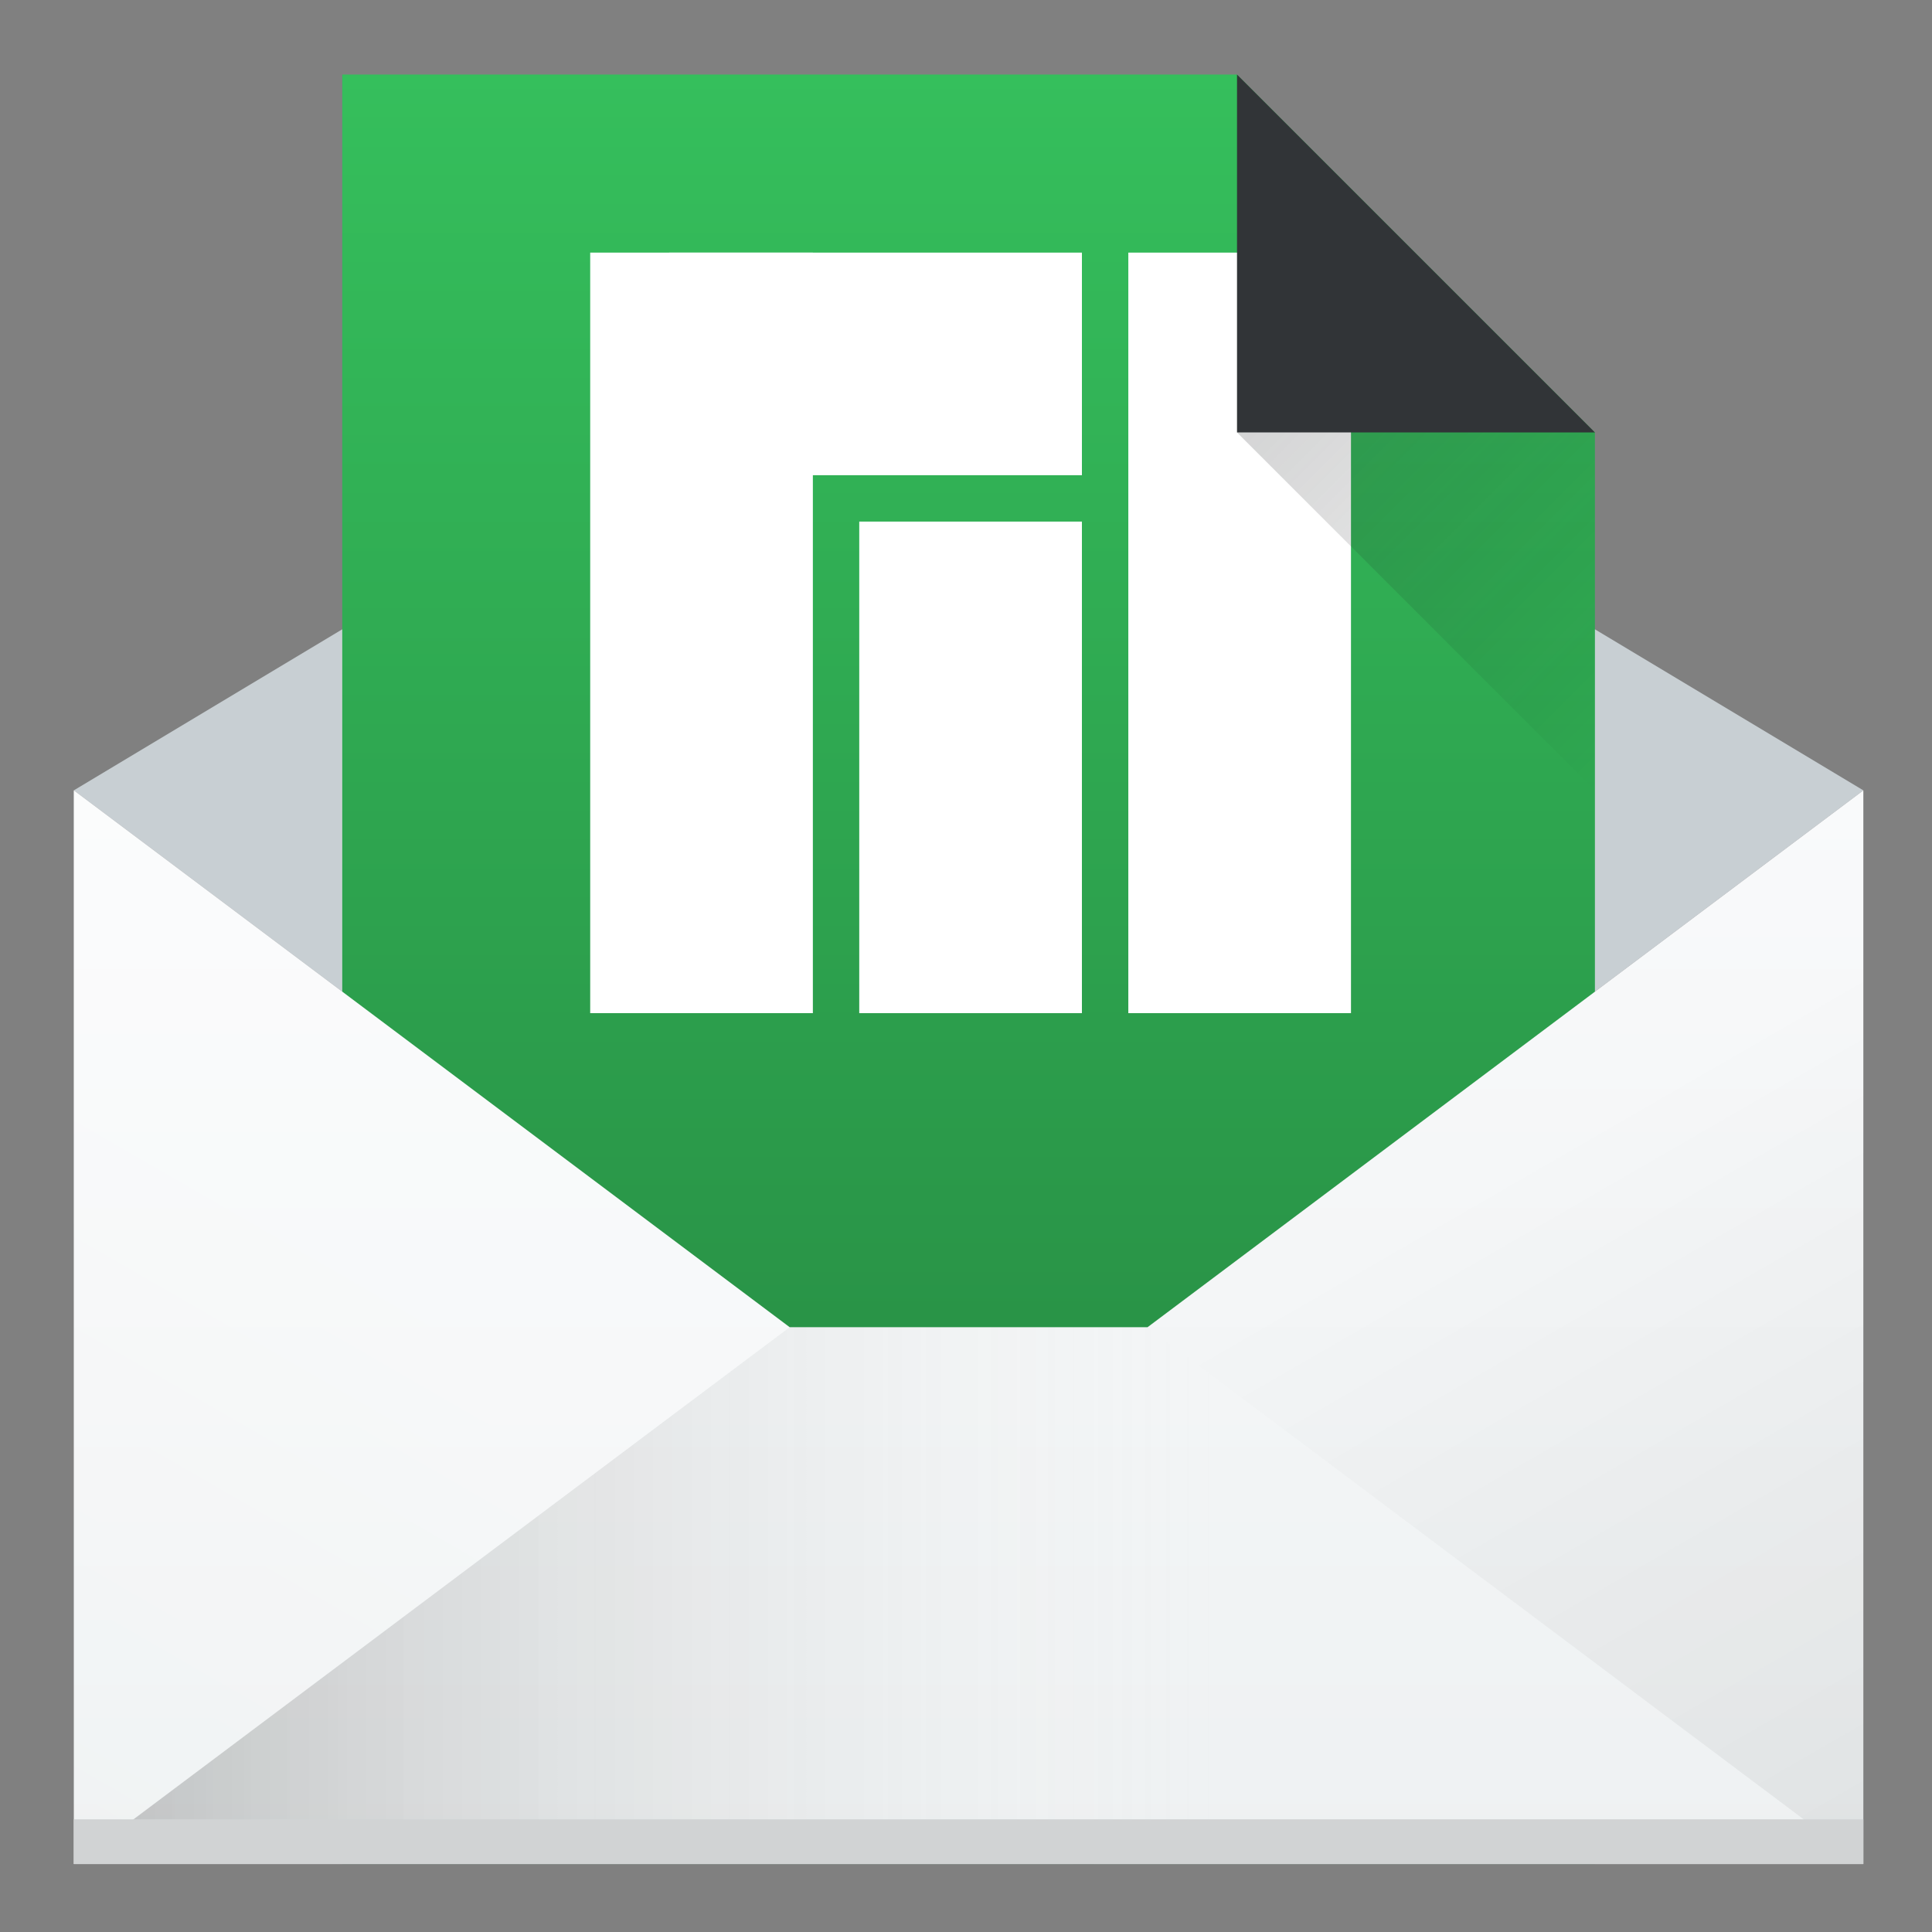 <?xml version="1.0" encoding="UTF-8" standalone="no"?>
<svg
   xmlns:dc="http://purl.org/dc/elements/1.1/"
   xmlns:cc="http://creativecommons.org/ns#"
   xmlns:rdf="http://www.w3.org/1999/02/22-rdf-syntax-ns#"
   xmlns:svg="http://www.w3.org/2000/svg"
   xmlns="http://www.w3.org/2000/svg"
   xmlns:sodipodi="http://sodipodi.sourceforge.net/DTD/sodipodi-0.dtd"
   xmlns:inkscape="http://www.inkscape.org/namespaces/inkscape"
   width="64"
   height="64"
   id="svg2"
   version="1.1"
   inkscape:version="0.91 r13725"
   sodipodi:docname="mail.svg">
  <rect width="100%" height="100%" fill="#808080" stroke="none"/>
  <sodipodi:namedview
     pagecolor="#ffffff"
     bordercolor="#666666"
     borderopacity="1"
     objecttolerance="10"
     gridtolerance="10"
     guidetolerance="10"
     inkscape:pageopacity="0"
     inkscape:pageshadow="2"
     inkscape:window-width="1920"
     inkscape:window-height="1006"
     id="namedview69"
     showgrid="false"
     inkscape:zoom="6.9532167"
     inkscape:cx="13.48358"
     inkscape:cy="16.451919"
     inkscape:window-x="0"
     inkscape:window-y="0"
     inkscape:window-maximized="1"
     inkscape:current-layer="svg2" />
  <defs
     id="defs4">
    <linearGradient
       id="a"
       x1="543.8"
       x2="503.8"
       gradientUnits="userSpaceOnUse"
       gradientTransform="matrix(0,1,-1.167,0,-452.67,-499.8)">
      <stop
         stop-color="#197cf1"
         id="stop7"
         style="stop-color:#24813e;stop-opacity:1" />
      <stop
         offset="1"
         stop-color="#21c9fb"
         id="stop9"
         style="stop-color:#35bf5c;stop-opacity:1" />
    </linearGradient>
    <linearGradient
       id="b"
       y1="547.8"
       x1="384.57"
       y2="530.48"
       x2="394.57"
       gradientUnits="userSpaceOnUse">
      <stop
         stop-color="#ffffff"
         stop-opacity="0"
         id="stop12" />
      <stop
         offset="1"
         stop-color="#ffffff"
         stop-opacity=".314"
         id="stop14" />
    </linearGradient>
    <linearGradient
       id="c"
       x1="384.57"
       x2="414.57"
       gradientUnits="userSpaceOnUse">
      <stop
         stop-opacity=".275"
         id="stop17" />
      <stop
         offset="1"
         stop-color="#ffffff"
         stop-opacity="0"
         id="stop19" />
    </linearGradient>
    <linearGradient
       id="d"
       y1="547.8"
       x1="432.57"
       y2="527.8"
       x2="421.02"
       gradientUnits="userSpaceOnUse">
      <stop
         stop-opacity=".082"
         id="stop22" />
      <stop
         offset="1"
         stop-opacity="0"
         id="stop24" />
    </linearGradient>
    <linearGradient
       id="e"
       y1="44"
       y2="20"
       x2="0"
       gradientUnits="userSpaceOnUse">
      <stop
         stop-color="#eef1f2"
         id="stop27" />
      <stop
         offset="1"
         stop-color="#f9fafb"
         id="stop29" />
    </linearGradient>
    <linearGradient
       id="f"
       y1="511.8"
       x1="414.57"
       y2="519.8"
       x2="422.57"
       gradientUnits="userSpaceOnUse">
      <stop
         stop-color="#292c2f"
         id="stop32" />
      <stop
         offset="1"
         stop-opacity="0"
         id="stop34" />
    </linearGradient>
    <linearGradient
       id="g"
       y1="527.8"
       y2="511.8"
       x2="0"
       gradientUnits="userSpaceOnUse">
      <stop
         stop-color="#7cbaf8"
         id="stop37" />
      <stop
         offset="1"
         stop-color="#f4fcff"
         id="stop39" />
    </linearGradient>
  </defs>
  <g
     transform="matrix(1.482,0,0,1.482,-573.415,-744.162)"
     id="g41">
    <g
       transform="translate(384.57,499.8)"
       id="g43">
      <path
         d="M 24,8 4,20 24,35 44,20 Z"
         id="path45"
         inkscape:connector-curvature="0"
         style="fill:#c8cfd3;fill-rule:evenodd" />
      <path
         d="m 10,4 0,40 28,0 0,-32 -8,-8 z"
         id="path47"
         inkscape:connector-curvature="0"
         style="fill:url(#a)" />
      <path
         d="m 4,20 0,24 40,0 0,-24 -16,12 -8,0 z"
         id="path49"
         inkscape:connector-curvature="0"
         style="fill:url(#e)" />
      <g
         transform="matrix(0.085,0,0,0.085,34.44,-12.156)"
         id="layer1"
         inkscape:label="Ebene 1"
         style="fill:#ffffff">
        <g
           style="fill:#ffffff;fill-opacity:1"
           transform="matrix(1.22,0,0,1,-481.708,-347.587)"
           id="g4335-6">
          <g
             transform="translate(11.596,121.621)"
             id="g4446"
             style="fill:#ffffff">
            <rect
               y="462.861"
               x="317.002"
               height="199.998"
               width="47.995"
               id="rect4149-7"
               style="opacity:1;fill:#ffffff;fill-opacity:1;fill-rule:evenodd;stroke:none;stroke-width:7.074;stroke-linecap:round;stroke-linejoin:miter;stroke-miterlimit:4;stroke-dasharray:21.222, 21.222;stroke-dashoffset:0;stroke-opacity:1" />
            <rect
               y="533.592"
               x="259.004"
               height="129.268"
               width="47.995"
               id="rect4149-0-6"
               style="opacity:1;fill:#ffffff;fill-opacity:1;fill-rule:evenodd;stroke:none;stroke-width:7.074;stroke-linecap:round;stroke-linejoin:miter;stroke-miterlimit:4;stroke-dasharray:21.222, 21.222;stroke-dashoffset:0;stroke-opacity:1" />
            <rect
               y="462.861"
               x="201.01"
               height="199.998"
               width="47.995"
               id="rect4149-0-4-9"
               style="opacity:1;fill:#ffffff;fill-opacity:1;fill-rule:evenodd;stroke:none;stroke-width:7.074;stroke-linecap:round;stroke-linejoin:miter;stroke-miterlimit:4;stroke-dasharray:21.222, 21.222;stroke-dashoffset:0;stroke-opacity:1" />
            <rect
               y="-307"
               x="462.861"
               height="88.963"
               width="58.534"
               id="rect4149-0-6-7"
               style="opacity:1;fill:#ffffff;fill-opacity:1;fill-rule:evenodd;stroke:none;stroke-width:7.074;stroke-linecap:round;stroke-linejoin:miter;stroke-miterlimit:4;stroke-dasharray:21.222, 21.222;stroke-dashoffset:0;stroke-opacity:1"
               transform="matrix(0,1,-1,0,0,0)" />
          </g>
        </g>
      </g>
    </g>
    <g
       id="g51"
       style="fill-rule:evenodd">
      <path
         d="m 388.57,543.8 16,-12 8,0 16,12 z"
         id="path53"
         inkscape:connector-curvature="0"
         style="fill:url(#c)" />
      <path
         d="m 428.57,543.8 -16,-12 16,-12 z"
         id="path55"
         inkscape:connector-curvature="0"
         style="fill:url(#d)" />
      <path
         d="m 388.57,543.8 16,-12 -16,-12 z"
         id="path57"
         inkscape:connector-curvature="0"
         style="fill:url(#b)" />
    </g>
    <rect
       width="40"
       x="388.57"
       y="542.8"
       height="1"
       id="rect59"
       style="fill:#d1d3d4" />
    <g
       id="g61"
       style="fill-rule:evenodd">
      <path
         d="m 422.57,511.8 -8,0 0,-8 z"
         id="path63"
         inkscape:connector-curvature="0"
         style="fill:#313437" />
      <path
         d="m 414.57,511.8 8,0 0,8 z"
         id="path65"
         inkscape:connector-curvature="0"
         style="opacity:0.2;fill:url(#f)" />
    </g>
  </g>
</svg>
